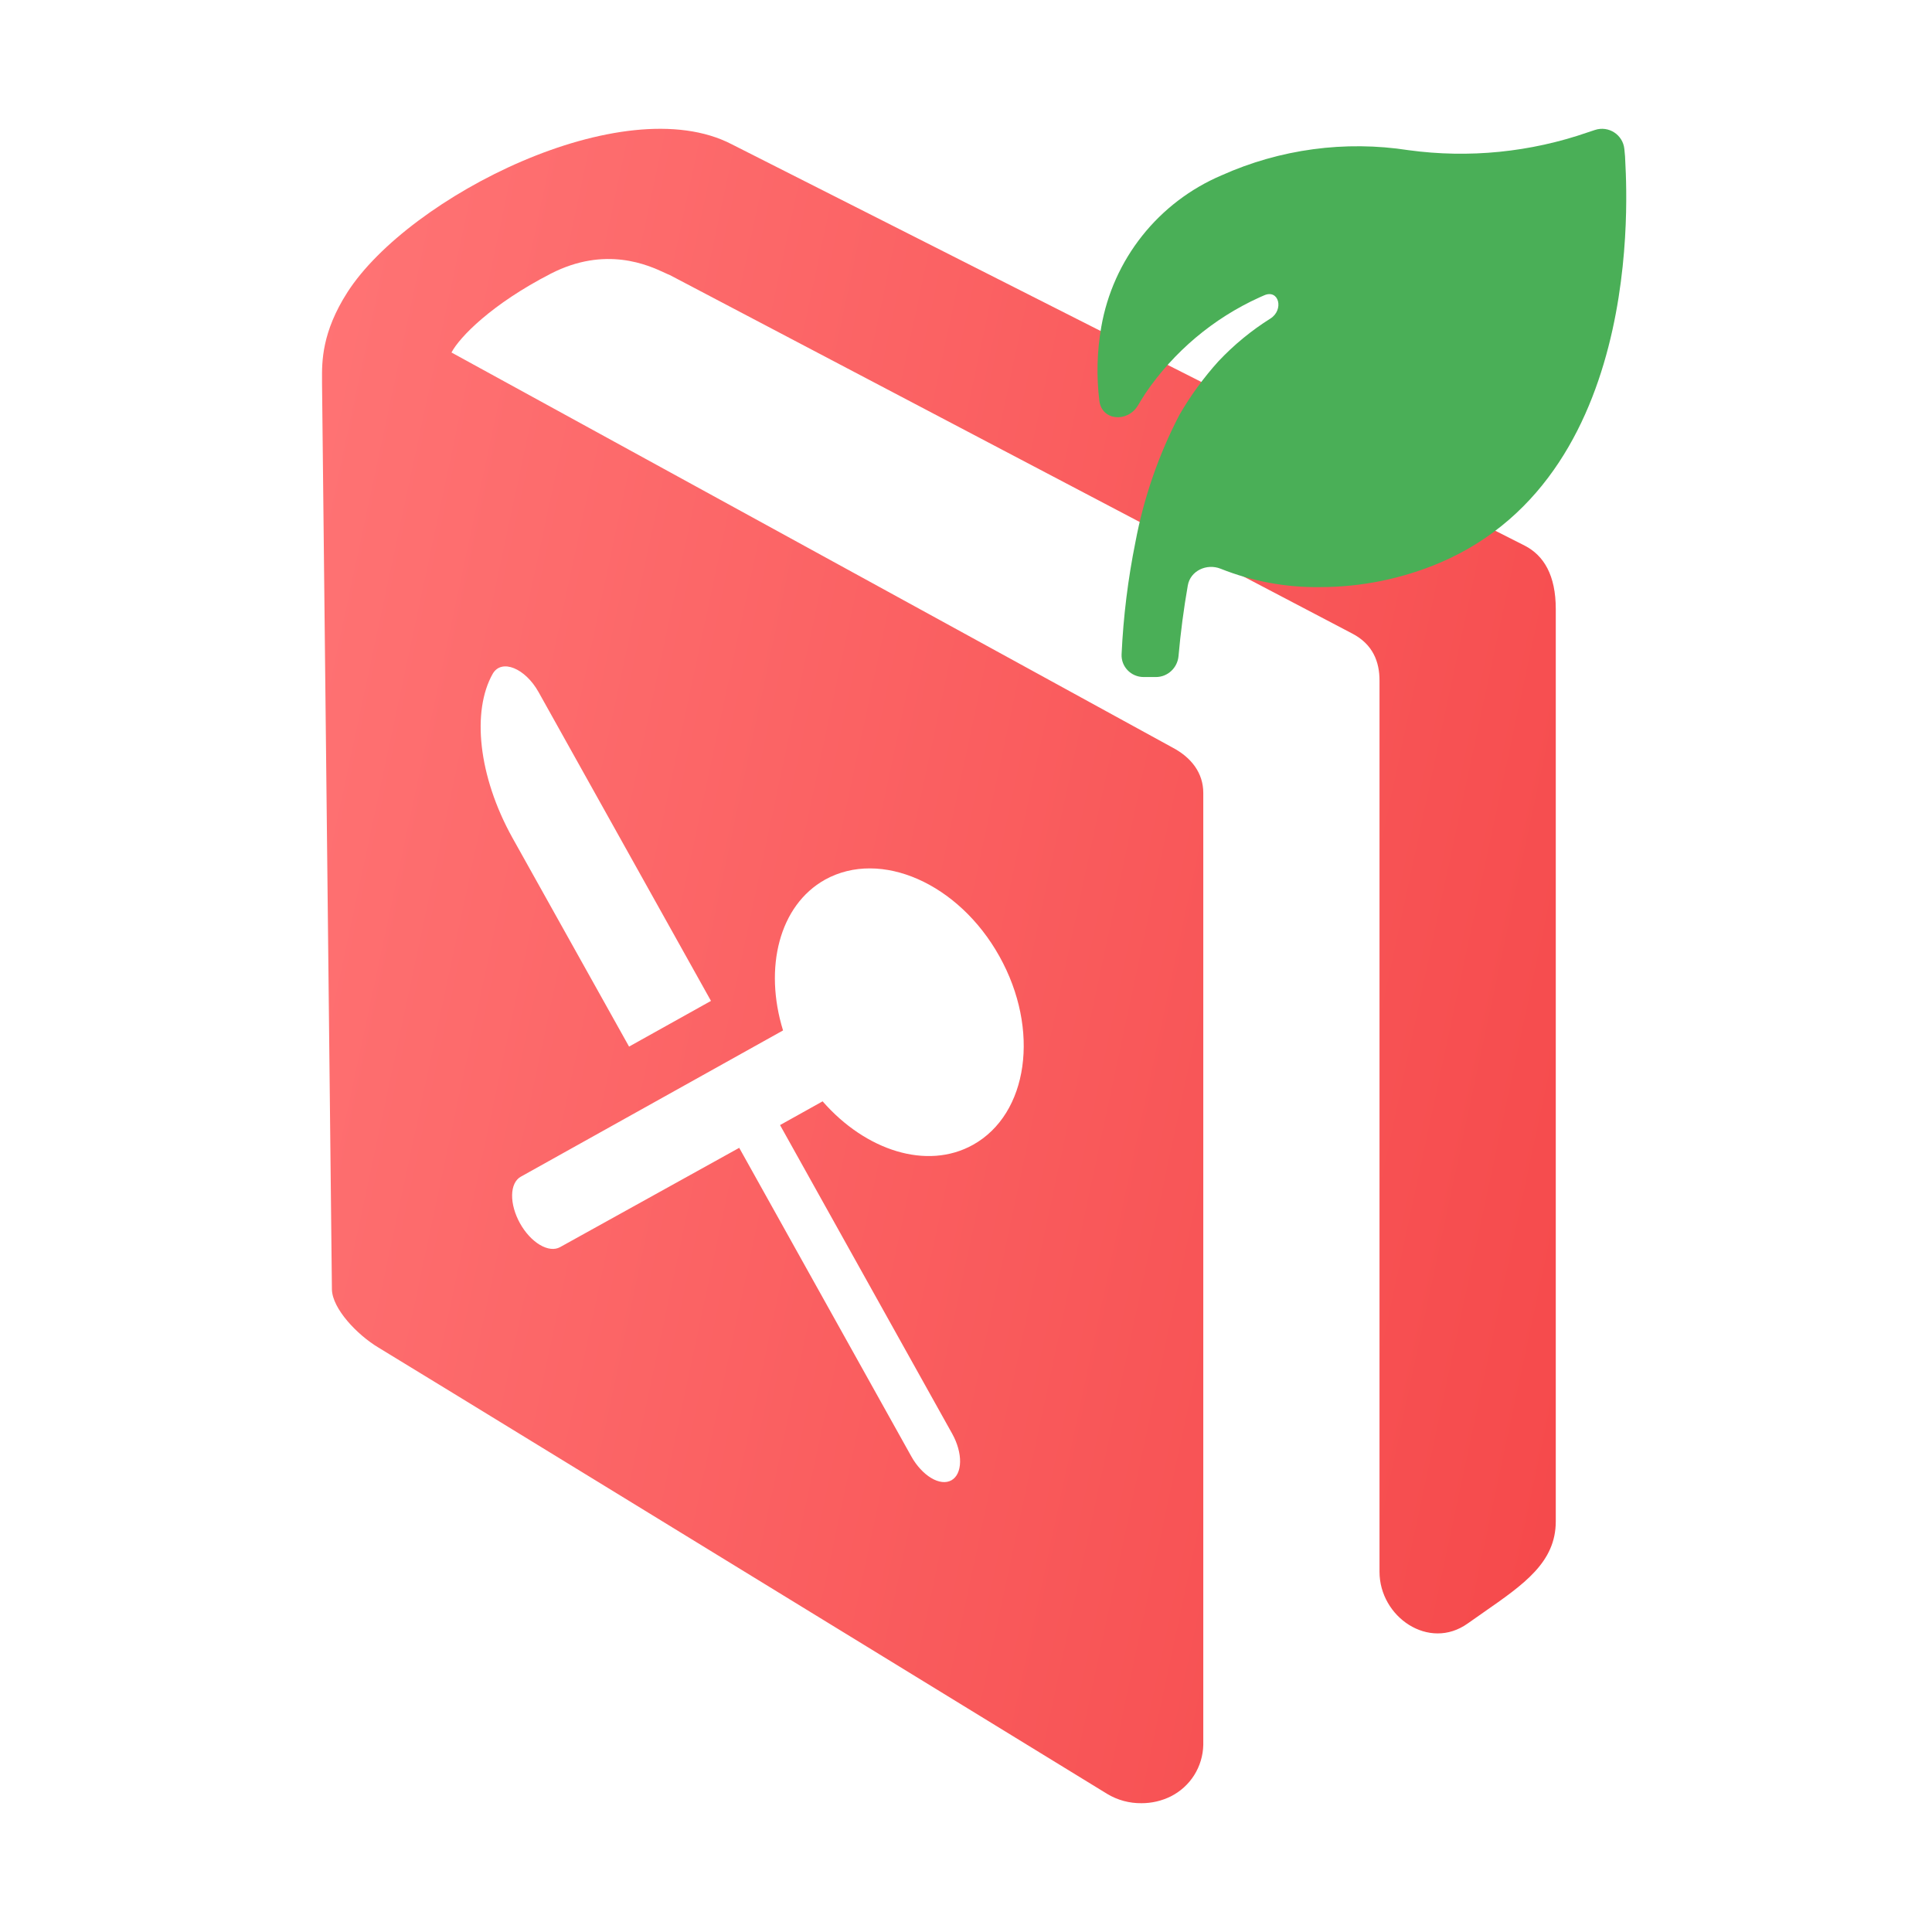 <svg width="60" height="60" viewBox="0 0 60 60" fill="none" xmlns="http://www.w3.org/2000/svg">
<path fill-rule="evenodd" clip-rule="evenodd" d="M48.316 47.245V18.916C48.316 17.866 47.947 17.253 47.353 16.946L22.724 4.48C19.355 2.731 12.7 6.106 10.792 9.072C9.991 10.318 9.997 11.236 10.001 11.792C10.001 11.829 10.001 11.863 10.001 11.897L10.308 40.047C10.324 40.647 11.093 41.454 11.75 41.848C12.725 42.436 23.553 49.073 29.88 52.95C32.412 54.503 34.223 55.613 34.391 55.715C34.71 55.906 35.076 56.004 35.448 56C35.764 56.001 36.076 55.929 36.359 55.789C36.657 55.639 36.909 55.411 37.087 55.129C37.264 54.847 37.362 54.522 37.369 54.188V24.625C37.369 24.007 37.002 23.525 36.408 23.213L14.021 10.947C14.276 10.465 15.272 9.442 17.103 8.5C18.812 7.622 20.142 8.239 20.652 8.476C20.717 8.506 20.768 8.53 20.806 8.544C20.806 8.544 41.326 19.332 41.983 19.669C42.64 20.006 42.842 20.556 42.842 21.133V48.813C42.842 50.214 44.375 51.276 45.579 50.42C45.746 50.301 45.909 50.188 46.067 50.078C47.338 49.194 48.316 48.515 48.316 47.245ZM22.08 31.084L19.536 32.503L15.912 26.015C14.848 24.097 14.649 22.083 15.301 20.926C15.576 20.448 16.311 20.75 16.726 21.494L22.08 31.084ZM30.218 35.553C28.789 36.35 26.884 35.735 25.547 34.203L24.225 34.94L29.571 44.525C29.651 44.669 29.714 44.82 29.756 44.97C29.798 45.121 29.819 45.267 29.816 45.402C29.814 45.536 29.789 45.655 29.743 45.753C29.697 45.851 29.63 45.925 29.547 45.972C29.464 46.018 29.365 46.036 29.258 46.024C29.15 46.012 29.035 45.97 28.92 45.901C28.805 45.833 28.691 45.738 28.585 45.623C28.479 45.508 28.383 45.376 28.303 45.232L22.957 35.647L17.393 38.731C17.225 38.824 16.999 38.799 16.766 38.66C16.533 38.522 16.311 38.281 16.149 37.991C15.988 37.701 15.899 37.385 15.904 37.114C15.908 36.843 16.005 36.638 16.173 36.544L24.318 32.001C23.718 30.058 24.196 28.115 25.625 27.317C27.351 26.365 29.774 27.433 31.037 29.698C32.309 31.977 31.936 34.595 30.218 35.553Z" fill="url(#paint0_linear_1127_18207)"/>
<path d="M50.467 4.855L50.446 4.63C50.403 4.185 49.957 3.895 49.533 4.036L49.319 4.107C47.53 4.729 45.62 4.92 43.743 4.664C41.772 4.358 39.753 4.63 37.933 5.447C36.968 5.858 36.121 6.504 35.469 7.326C34.817 8.148 34.381 9.119 34.201 10.153C34.068 10.913 34.049 11.685 34.141 12.445C34.217 13.069 35.018 13.13 35.34 12.591C35.414 12.467 35.489 12.344 35.567 12.223C36.451 10.922 37.676 9.89 39.107 9.239C39.157 9.216 39.208 9.194 39.259 9.172C39.72 8.97 39.88 9.622 39.455 9.892C38.861 10.265 38.318 10.712 37.837 11.223C37.377 11.733 36.972 12.29 36.628 12.884C35.981 14.126 35.521 15.457 35.262 16.833C35.03 17.983 34.886 19.148 34.832 20.319C34.814 20.707 35.128 21.026 35.517 21.026H35.898C36.264 21.026 36.567 20.741 36.6 20.375C36.665 19.641 36.761 18.91 36.888 18.183C36.967 17.725 37.475 17.49 37.907 17.662C38.886 18.053 39.935 18.248 40.995 18.233C42.274 18.233 43.539 17.975 44.717 17.477C51.337 14.65 50.467 5.247 50.467 4.855Z" fill="#4AAF57"/>
<defs>
<linearGradient id="paint0_linear_1127_18207" x1="48.316" y1="56" x2="1.048" y2="45.901" gradientUnits="userSpaceOnUse">
<stop stop-color="#F5484A"/>
<stop offset="1" stop-color="#FF7475"/>
</linearGradient>
</defs>
</svg>
